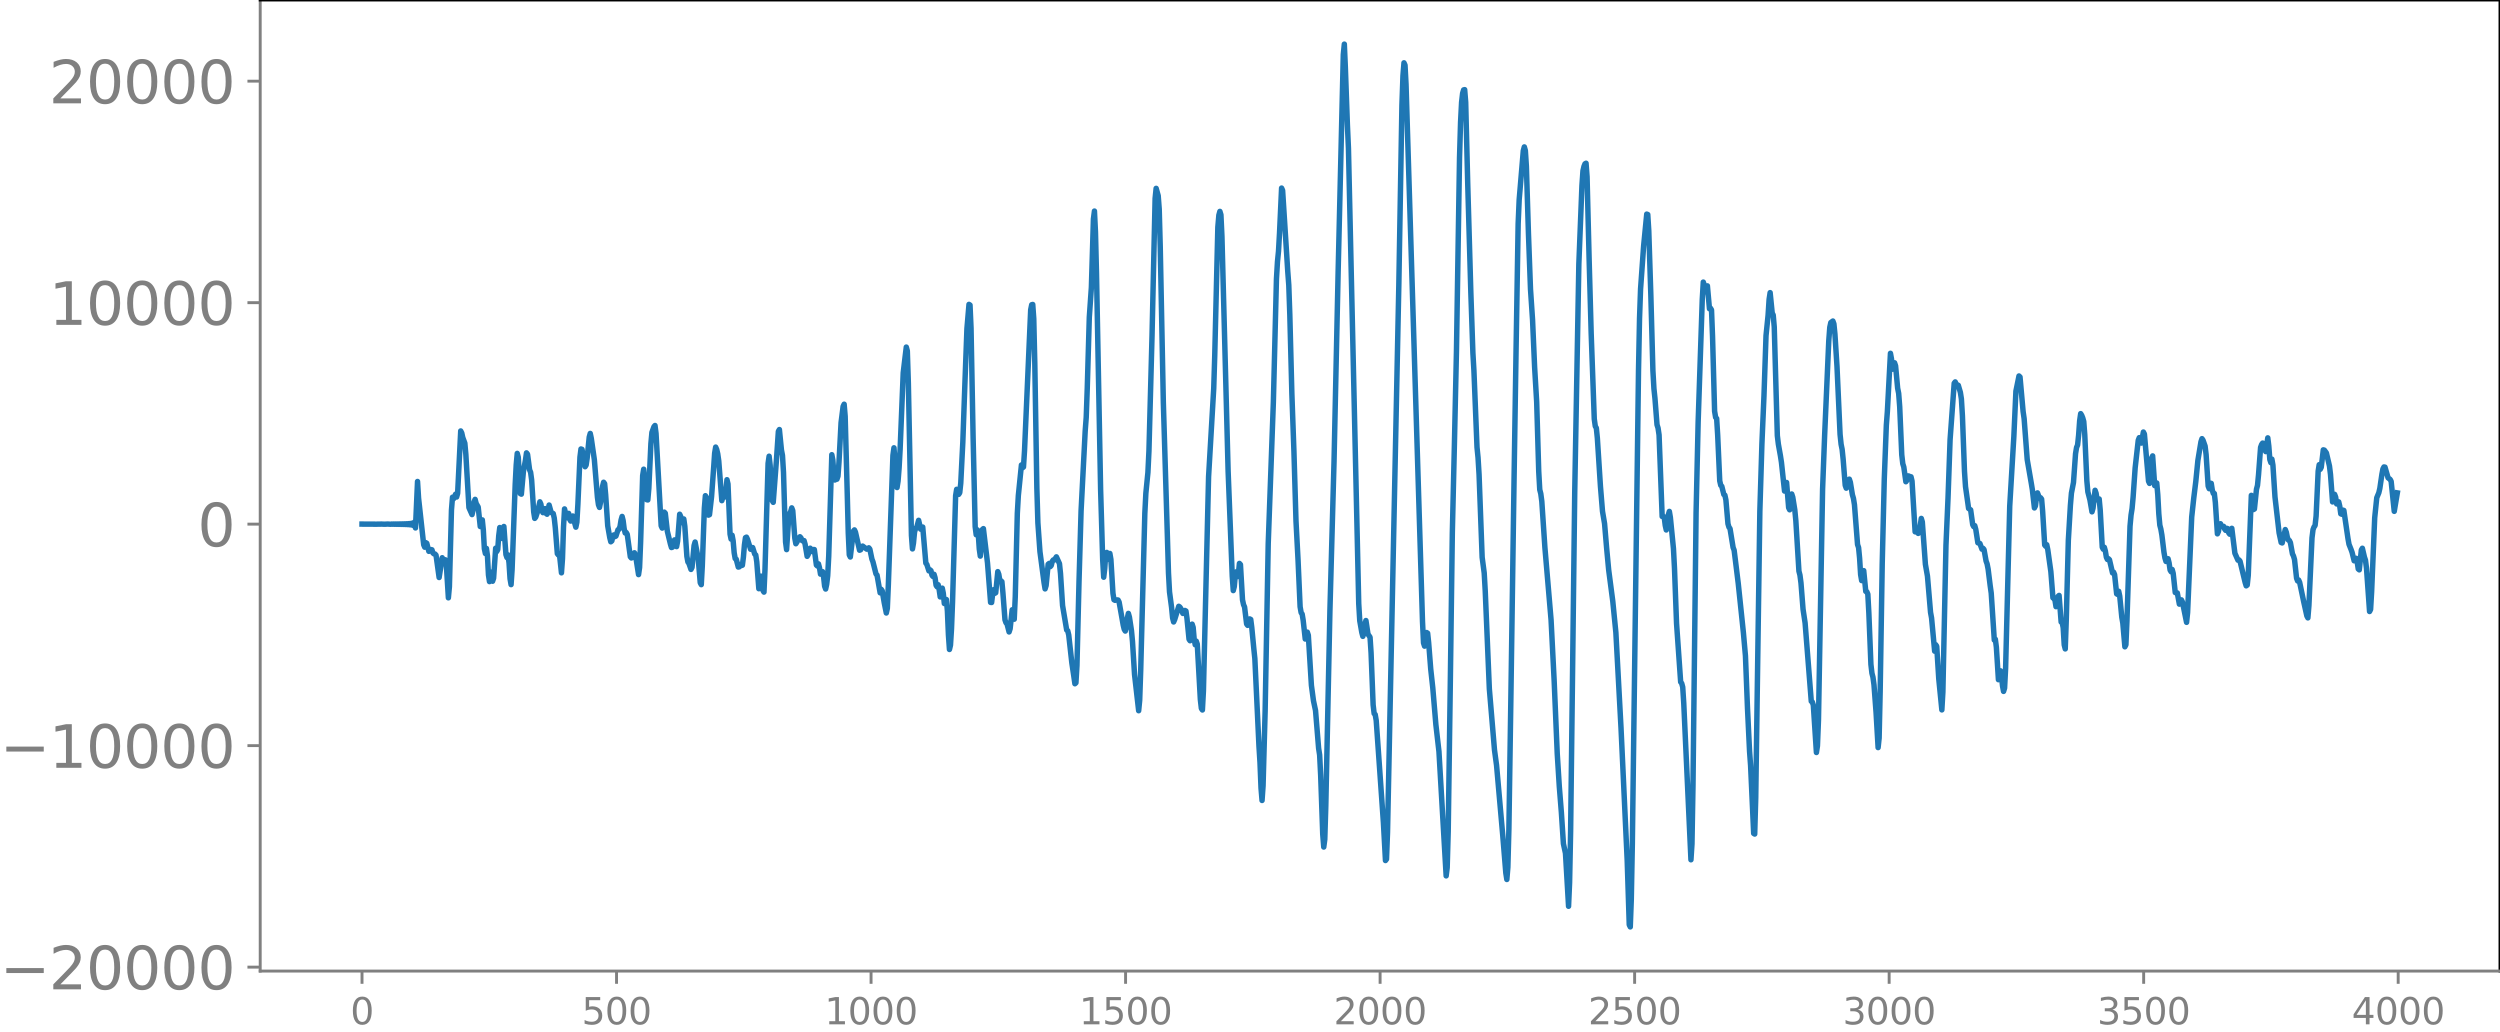 <svg xmlns="http://www.w3.org/2000/svg" xmlns:xlink="http://www.w3.org/1999/xlink" width="913.477" height="377.053" viewBox="0 0 685.107 282.79"><defs><style>*{stroke-linejoin:round;stroke-linecap:butt}</style></defs><g id="figure_1"><path id="patch_1" d="M0 282.79h685.107V0H0v282.79z" style="fill:none"/><g id="axes_1"><path id="patch_2" d="M71.308 266.112h613.8V0h-613.8v266.112z" style="fill:none"/><g id="matplotlib.axis_1"><g id="xtick_1"><g id="line2d_1"><defs><path id="mcbf030b8b8" d="M0 0v3.5" style="stroke:gray;stroke-width:.8"/></defs><use xlink:href="#mcbf030b8b8" x="99.207" y="266.112" style="fill:gray;stroke:gray;stroke-width:.8"/></g><g id="text_1" style="fill:gray" transform="matrix(.1 0 0 -.1 96.026 280.71)"><defs><path id="DejaVuSans-30" d="M2034 4250q-487 0-733-480-245-479-245-1442 0-959 245-1439 246-480 733-480 491 0 736 480 246 480 246 1439 0 963-246 1442-245 480-736 480zm0 500q785 0 1199-621 414-620 414-1801 0-1178-414-1799Q2819-91 2034-91q-784 0-1198 620-414 621-414 1799 0 1181 414 1801 414 621 1198 621z" transform="scale(.016)"/></defs><use xlink:href="#DejaVuSans-30"/></g></g><g id="xtick_2"><use xlink:href="#mcbf030b8b8" id="line2d_2" x="168.958" y="266.112" style="fill:gray;stroke:gray;stroke-width:.8"/><g id="text_2" style="fill:gray" transform="matrix(.1 0 0 -.1 159.414 280.71)"><defs><path id="DejaVuSans-35" d="M691 4666h2478v-532H1269V2991q137 47 274 70 138 23 276 23 781 0 1237-428 457-428 457-1159 0-753-469-1171Q2575-91 1722-91q-294 0-599 50Q819 9 494 109v635q281-153 581-228t634-75q541 0 856 284 316 284 316 772 0 487-316 771-315 285-856 285-253 0-505-56-251-56-513-175v2344z" transform="scale(.016)"/></defs><use xlink:href="#DejaVuSans-35"/><use xlink:href="#DejaVuSans-30" x="63.623"/><use xlink:href="#DejaVuSans-30" x="127.246"/></g></g><g id="xtick_3"><use xlink:href="#mcbf030b8b8" id="line2d_3" x="238.708" y="266.112" style="fill:gray;stroke:gray;stroke-width:.8"/><g id="text_3" style="fill:gray" transform="matrix(.1 0 0 -.1 225.982 280.71)"><defs><path id="DejaVuSans-31" d="M794 531h1031v3560L703 3866v575l1116 225h631V531h1031V0H794v531z" transform="scale(.016)"/></defs><use xlink:href="#DejaVuSans-31"/><use xlink:href="#DejaVuSans-30" x="63.623"/><use xlink:href="#DejaVuSans-30" x="127.246"/><use xlink:href="#DejaVuSans-30" x="190.869"/></g></g><g id="xtick_4"><use xlink:href="#mcbf030b8b8" id="line2d_4" x="308.457" y="266.112" style="fill:gray;stroke:gray;stroke-width:.8"/><g id="text_4" style="fill:gray" transform="matrix(.1 0 0 -.1 295.733 280.71)"><use xlink:href="#DejaVuSans-31"/><use xlink:href="#DejaVuSans-35" x="63.623"/><use xlink:href="#DejaVuSans-30" x="127.246"/><use xlink:href="#DejaVuSans-30" x="190.869"/></g></g><g id="xtick_5"><use xlink:href="#mcbf030b8b8" id="line2d_5" x="378.207" y="266.112" style="fill:gray;stroke:gray;stroke-width:.8"/><g id="text_5" style="fill:gray" transform="matrix(.1 0 0 -.1 365.483 280.71)"><defs><path id="DejaVuSans-32" d="M1228 531h2203V0H469v531q359 372 979 998 621 627 780 809 303 340 423 576 121 236 121 464 0 372-261 606-261 235-680 235-297 0-627-103-329-103-704-313v638q381 153 712 231 332 78 607 78 725 0 1156-363 431-362 431-968 0-288-108-546-107-257-392-607-78-91-497-524-418-433-1181-1211z" transform="scale(.016)"/></defs><use xlink:href="#DejaVuSans-32"/><use xlink:href="#DejaVuSans-30" x="63.623"/><use xlink:href="#DejaVuSans-30" x="127.246"/><use xlink:href="#DejaVuSans-30" x="190.869"/></g></g><g id="xtick_6"><use xlink:href="#mcbf030b8b8" id="line2d_6" x="447.957" y="266.112" style="fill:gray;stroke:gray;stroke-width:.8"/><g id="text_6" style="fill:gray" transform="matrix(.1 0 0 -.1 435.233 280.71)"><use xlink:href="#DejaVuSans-32"/><use xlink:href="#DejaVuSans-35" x="63.623"/><use xlink:href="#DejaVuSans-30" x="127.246"/><use xlink:href="#DejaVuSans-30" x="190.869"/></g></g><g id="xtick_7"><use xlink:href="#mcbf030b8b8" id="line2d_7" x="517.707" y="266.112" style="fill:gray;stroke:gray;stroke-width:.8"/><g id="text_7" style="fill:gray" transform="matrix(.1 0 0 -.1 504.983 280.71)"><defs><path id="DejaVuSans-33" d="M2597 2516q453-97 707-404 255-306 255-756 0-690-475-1069Q2609-91 1734-91q-293 0-604 58T488 141v609q262-153 574-231 313-78 654-78 593 0 904 234t311 681q0 413-289 645-289 233-804 233h-544v519h569q465 0 712 186t247 536q0 359-255 551-254 193-729 193-260 0-557-57-297-56-653-174v562q360 100 674 150t592 50q719 0 1137-327 419-326 419-882 0-388-222-655t-631-370z" transform="scale(.016)"/></defs><use xlink:href="#DejaVuSans-33"/><use xlink:href="#DejaVuSans-30" x="63.623"/><use xlink:href="#DejaVuSans-30" x="127.246"/><use xlink:href="#DejaVuSans-30" x="190.869"/></g></g><g id="xtick_8"><use xlink:href="#mcbf030b8b8" id="line2d_8" x="587.457" y="266.112" style="fill:gray;stroke:gray;stroke-width:.8"/><g id="text_8" style="fill:gray" transform="matrix(.1 0 0 -.1 574.732 280.71)"><use xlink:href="#DejaVuSans-33"/><use xlink:href="#DejaVuSans-35" x="63.623"/><use xlink:href="#DejaVuSans-30" x="127.246"/><use xlink:href="#DejaVuSans-30" x="190.869"/></g></g><g id="xtick_9"><use xlink:href="#mcbf030b8b8" id="line2d_9" x="657.207" y="266.112" style="fill:gray;stroke:gray;stroke-width:.8"/><g id="text_9" style="fill:gray" transform="matrix(.1 0 0 -.1 644.482 280.71)"><defs><path id="DejaVuSans-34" d="M2419 4116 825 1625h1594v2491zm-166 550h794V1625h666v-525h-666V0h-628v1100H313v609l1940 2957z" transform="scale(.016)"/></defs><use xlink:href="#DejaVuSans-34"/><use xlink:href="#DejaVuSans-30" x="63.623"/><use xlink:href="#DejaVuSans-30" x="127.246"/><use xlink:href="#DejaVuSans-30" x="190.869"/></g></g></g><g id="matplotlib.axis_2"><g id="ytick_1"><g id="line2d_10"><defs><path id="m2b75e2fcac" d="M0 0h-3.5" style="stroke:gray;stroke-width:.8"/></defs><use xlink:href="#m2b75e2fcac" x="71.308" y="265.033" style="fill:gray;stroke:gray;stroke-width:.8"/></g><g id="text_10" style="fill:gray" transform="matrix(.16 0 0 -.16 0 271.112)"><defs><path id="DejaVuSans-2212" d="M678 2272h4006v-531H678v531z" transform="scale(.016)"/></defs><use xlink:href="#DejaVuSans-2212"/><use xlink:href="#DejaVuSans-32" x="83.789"/><use xlink:href="#DejaVuSans-30" x="147.412"/><use xlink:href="#DejaVuSans-30" x="211.035"/><use xlink:href="#DejaVuSans-30" x="274.658"/><use xlink:href="#DejaVuSans-30" x="338.281"/></g></g><g id="ytick_2"><use xlink:href="#m2b75e2fcac" id="line2d_11" x="71.308" y="204.336" style="fill:gray;stroke:gray;stroke-width:.8"/><g id="text_11" style="fill:gray" transform="matrix(.16 0 0 -.16 0 210.415)"><use xlink:href="#DejaVuSans-2212"/><use xlink:href="#DejaVuSans-31" x="83.789"/><use xlink:href="#DejaVuSans-30" x="147.412"/><use xlink:href="#DejaVuSans-30" x="211.035"/><use xlink:href="#DejaVuSans-30" x="274.658"/><use xlink:href="#DejaVuSans-30" x="338.281"/></g></g><g id="ytick_3"><use xlink:href="#m2b75e2fcac" id="line2d_12" x="71.308" y="143.639" style="fill:gray;stroke:gray;stroke-width:.8"/><use xlink:href="#DejaVuSans-30" id="text_12" style="fill:gray" transform="matrix(.16 0 0 -.16 54.127 149.717)"/></g><g id="ytick_4"><use xlink:href="#m2b75e2fcac" id="line2d_13" x="71.308" y="82.942" style="fill:gray;stroke:gray;stroke-width:.8"/><g id="text_13" style="fill:gray" transform="matrix(.16 0 0 -.16 13.408 89.02)"><use xlink:href="#DejaVuSans-31"/><use xlink:href="#DejaVuSans-30" x="63.623"/><use xlink:href="#DejaVuSans-30" x="127.246"/><use xlink:href="#DejaVuSans-30" x="190.869"/><use xlink:href="#DejaVuSans-30" x="254.492"/></g></g><g id="ytick_5"><use xlink:href="#m2b75e2fcac" id="line2d_14" x="71.308" y="22.244" style="fill:gray;stroke:gray;stroke-width:.8"/><g id="text_14" style="fill:gray" transform="matrix(.16 0 0 -.16 13.408 28.323)"><use xlink:href="#DejaVuSans-32"/><use xlink:href="#DejaVuSans-30" x="63.623"/><use xlink:href="#DejaVuSans-30" x="127.246"/><use xlink:href="#DejaVuSans-30" x="190.869"/><use xlink:href="#DejaVuSans-30" x="254.492"/></g></g></g><path id="line2d_15" d="m99.207 143.624 1.128.008 2.82.016 1.41-.026.846.038.846-.047.845.058.282-.067.282.072.282-.077.282.082.282-.088.282.094.282-.1.282.108.282-.117.282.127.282-.138.282.15.282-.164.282.18.282-.2.282.225.282-.255.282.292.282-.34.282.407.282-.504.282.655.281-.93.282 1.595.564-12.73.282 4.545 1.41 12.808.282.653.282-1.248.282.182.564 2.2.564-.483.282.06.282.88.282.237.282.042.282.323.846 6.113.845-5.416.282.657.282.205.282-.304.282 1.273.564 9.153.282-3.041.564-21.005.282-3.521.282.434.564-1.262.282.774.282-.999.846-17.106.282.55.282 1.259.564 1.535.282 3.098.845 14.572.846 1.9.282-1.181.282-2.288.282-.699.282 1.108.564.991.564 5.34.282-.567.282-1.247.282 2.788.282 5.124.282 1.309.282-1.404.282 1.996.282 5.291.282 1.807.282-2.244.282-.36.281 2.502.282-.83.564-8.223.282.917.282-.514.282-3.83.282-2.234.282 1.867.282 1.107.282-2.15.282-1.112.564 7.711.282.813.282-.749.282 2.198.282 4.338.282 1.62.282-4.176.846-23.232.282-5.413.282-3.139.282 1.053.563 9.968.282.149.564-6.226.564-3.11.282-1.98.282.358.564 4.286.282.675.282 2.092.564 8.772.282 1.77.282-.359.564-1.696.564-2.483.282.634.282 1.822.282.511.282-.95.281-.151.282 1.302.282.234.564-2.517.564 2.026.564.308.282 1.237.282 2.603.564 7.152.282.354.282-.342.564 5.236.282-3.869.282-8.725.282-4.918.564 2.407.282-1.07.282-.116.282 1.627.281.475.282-1.155.282-.23.846 3.058.282-1.348.282-4.976.564-12.864.282-2.237.282.104.846 4.761.282-.443.282-1.914.564-5.747.282-1.019.282 1.32.846 5.891.845 10.3.282 2.03.282.732.282-1.371.564-4.421.282-1.106.282.377.282 3.05.564 8.505.564 3.248.282 1.137.282-.243.282-1.257.282-.387.282.47.282-.155.564-1.721.282-.136.282-.79.282-1.75.282-.974.281 1.123.282 2.25.282 1.158.282-.128.282.489.846 6.157.282.328.282-.148.564-1.275.282.585.846 5.397.282-1.924.282-6.926.564-18.287.282-1.746.846 8.364.282.058.282-3.18.563-12.216.282-3.113.564-1.56.282-.33.282 2.178 1.41 25.329.282.606.564-4.378.282.309.564 4.94.846 3.508.282.95.282-.102.564-1.992.281.73.282 1.112.282-1.515.564-7.36.282.62.282 1.682.282-.296.282-.705.282 2.014.564 8.22.282 1.558.282.389.564 1.646.282-.543.564-5.999.282-.965.846 4.505.564 6.655.281.518.282-5.14.564-15.822.282-3.415.282.476.564 4.85.282-.127.564-4.928.564-7.769.282-4.143.282-1.678.282.653.282 1.176.282 1.964.846 10.882.282-.938.282-.495.282.42.282-1.689.282-3.034.281 1.177.564 13.737.282 1.357.282-1.056.282 1.525.282 3.262.282 1.608.282.164.564 2.158.282-.062.282-.608.282.265.282-.098.282-2.23.282-3.347.282-1.972.282-.141.282.606.846 2.712.282-.397.282-.067.563 1.786.282.236.282 1.902.564 7.352.282-.998.282-2.451.282.673.282 3.262.282.444.282-6.23.846-29.042.282-1.968.282 2.468.564 9.668.282.503.846-11.115.564-8.348.281-.484.564 5.628.282 1.46.282 4.669.564 19.068.282 2.077.564-8.505.282-1.384.282-.554.282-.994.282.745.564 7.576.282 1.508.282-.434.564-1.139.282-.343.282.308.282.705.282.165.282-.117.282.986.563 3.317.282-.48.282-1.277.282-.47.282.61.282.332.282-.579.282.011.564 4.247.282.26.282-.591.282 1.07.282 1.748.282.002.282-.683.282 1.399.282 2.577.282.784.282-1.299.282-2.36.282-5.367.845-27.784.282 1.472.282 3.87.282 1.59.282-.21.282-.012.282-.845.282-3.88.564-10.755.564-4.475.282-.591.282 3.33.564 21.05.282 10.917.282 6 .282.573.846-7.081.282-.344.282.597 1.127 4.969.282-.113.282-.682.282-.337 1.128.84.282-.05.282-.315.282.36.564 2.728.282.736.846 3.367.282.288.846 4.85.282-.968.282.396.563 3.304.564 2.798.282-1.262.282-6.531L244.7 124.8l.282-2.081.846 10.884.282-1.763.282-3.59.282-5.145.846-20.898.564-4.775.282-2.313.282 1.048.282 8.794.845 41.751.282 3.71.282-1.612.282-2.942.282-1.11.282-.045.564-2.124.564 2.43.282-.497.282-.086.846 9.878.282.365.564 1.767.282-.302.282.238.282 1.278.282.322.282-.594.282.957.282 2.07.281.4.282-.576.282 1.375.282 1.967.282-.725.282-1.676.282 1.397.282 2.814.282-.028.282-1.068.282 3.158.282 6.567.282 3.961.282-1.184.282-4.481.282-7.351.846-29.115.282-1.757.564 1.382.282-.449.282-2.629.563-11.2.564-15.89.564-15.247.564-6.646.282.187.282 6.38.564 29.837.564 24.5.282 2.23.282-1.354.282 1.041.282 4.22.282 1.942.564-7.284.282-.244 1.128 9.409.845 10.803.282.028.282-2.297.282-1.216.282 1.01.282-.168.564-5.786.282.74.282 1.707.282.038.282.258.282 3.053.564 7.409.282.81.282.3.564 2.213.282-.866.564-5.207.564 2.583.281-6.133.564-22.841.282-4.936.846-8.36.282.788.282-.23.282-4.438 1.692-38.643.282-1.387.282-.069.282 3.933.282 12.184.564 34.215.282 9.508.564 7.886 1.127 8.514.282 1.701.282-.92.564-5.843.282-.218.282.884.282-.312.282-1.144.282-.383.282.03.564-.875.846 1.863.282 2.719.564 8.75 1.128 6.719.281.19.282 1.164.846 7.617.564 3.788.282 1.967.282-.266.282-4.731.564-23.033.564-19.322 1.128-21.908.282-3.74.282-7.898.564-19.546.564-8.126.563-18.779.282-2.183.282 5.778.282 11.305 1.128 59.32.564 19.152.282 4.783.282-2.388.282-4.138.282-.266.282 1.904.282-.24.282-1.383.282 1.627.564 9.281.282 1.78.282.152.564-.124.282.046.281.565.564 3.157.564 3.177.282 1.151.282.451.282-1.158.282-2.368.282-1.307.282.994.564 3.7.282 2.996.564 9.065 1.128 9.909.282-2.885.282-8.28 1.128-42.938.281-5.483.564-5.706.282-5.877.846-31.589.846-37.605.282-2.783.564 2.013.282 3.71.282 10.431.846 42.53 1.41 46.714.282 5.18.563 4.24.282 2.895.282 1.11.282-.634 1.128-3.658.282.194.282.416.564 1.346.282-.073.282-.742.282.16.282 2.04.564 5.709.282.39.564-4.547.282.882.282 3.278.282 1.49.282-.993.281.817.846 15.18.282 2.462.282.404.282-5.281 1.41-58.658 1.41-24.156.282-9.136.846-35.062.282-3.308.282-1.03.282.921.282 5.965 1.691 64.297 1.128 28.73.282 3.997.282-1.103.282-3.251.282-.788.282 1.311.282-.787.282-2.824.282.32.564 9.665.282 1.32.282.64.564 4.664.282.363.563-1.763.282.14.282 2.18.564 5.851.282 2.714 1.128 24.001.282 4.482.282 7.001.282 3.378.282-4.036.564-20.39.846-45.933 1.41-38.821.845-33.716.282-4.753.282-2.841.282-5.016.564-12.312.282.632 1.41 22.215.282 3.751.282 8.127.564 21.685.564 15.756.564 19.068.564 10.706.564 12.783.282 1.634.281.38.282 1.74.564 5.102.282-.298.282-1.591.282.862.846 13.736.564 4.206.564 2.677.846 10.356.282 1.828.282 5.588.564 16.108.282 3.531.282-2.097.282-9.253 1.127-53.484 1.128-40.897 1.128-52.16 1.41-59.259.282-2.877.282 6.414.564 15.813.282 6.293.564 25.028 2.255 99.785.282 4.683.564 3.223.282 1.052.282-.88.282-2.389.282-1.065.564 3.729.564.834.282 4.272.564 14.287.282 2.373.282.243.282 1.643 1.973 28.017.564 10.371.282-.379.282-7.37 3.102-150.228.846-49.095.282-8.007.282-3.525.282.64.281 5.291 4.512 147.173.282 5.876.282.877.564-3.731.282.195.282 2.655.564 7.164.563 5.147.846 10.065.846 7.39 1.974 34.068.282-2.25.282-9.937.564-39.95.564-41.88.564-24.02.564-25.611.845-53.191.282-9.633.282-5.51.282-2.465.282-.94.282-.068.282 3.448.564 22.609.846 29.538.564 16.554.282 4.866.846 20.991.282 2.822.282 4.625.846 22.708.563 4.281.282 4.926 1.128 26.848 1.41 16.75.564 4.18 1.692 19.162.846 10.346.282 1.79.282-3.355.282-10.49.563-37.301.846-58.13.564-36.302.564-34.132.282-6.575 1.128-13.419.282-1.047.282 1 .282 4.336.564 18.32.564 15.331.564 8.418.564 12.952.563 9.503.564 19.07.282 5.006.282 1.086.282 2.119.846 12.636 1.692 19.85.846 16.67.846 19.994.564 8.992.564 7.07.563 8.607.564 2.61.846 14.527.282-6.474.282-14.048.564-46.18.564-46.78 1.128-62.563.846-21.43.282-4.06.282-1.23.282-.695.282-.164.282 3.745.563 22.528.564 20.379.846 23.434.282 2.005.282.459.282 2.779.846 13.198.564 6.874.564 3.344.564 6.675.564 6.02 1.128 8.626.845 8.538 1.41 26.157 1.692 36.306.564 17.631.282.579.282-7.599.282-15.019 1.692-129.944.282-14.252.282-8.003.845-11.822.846-8.695.282.114.282 4.512.564 17.631.564 20.62.282 4.956.282 2.673.564 7.215.282.9.282 1.898.846 22.34.282-.054.282.223.282 2.283.282 1.245.281-1.587.282-2.548.282-.95.282 1.654.846 8.552.282 5.375.564 15.097 1.128 16.072.282.347.282 1.048.282 4.367 1.974 42.956.282-4.336.281-16.153.846-74.623.564-24.84 1.128-33.581.282-4.774.282.84.282 1.816.564-1.62.564 6.266.282-.15.282.472.282 7.28.564 20.472.282 1.698.282.312.282 4.572.563 12.519.282 1.216.282.27.564 2.259.282.166.282 1.32.564 6.517.282.958.282.35.846 5.2.282.737.564 4.543.564 4.583.846 8.066.564 5.406.563 6.353.564 14.458.564 11.733.282 3.854.846 18.617.282.176.282-9.9 1.128-78.569.564-18.427.564-13.161.564-16.538.564-5.562.282-4.354.282-1.859.563 5.576.282.565.282 3.261.846 29.796.282 2.327.564 3.167.282 1.827.846 7.863.282-1.506.282-.848.564 6.912.282.572.564-4.327.282.864.564 3.529.282 2.95.845 13.802.282 1.083.282 2.155.564 7.193.564 3.757 1.692 21.481.282.182.282.862.846 12.977.282-1.82.282-7.05.564-31.594.564-31.708.563-14.777 1.128-25.815.282-3.75.282-1.3.564-.424.282.773.282 2.793.564 8.841.846 18.656.282 2.709.282 1.397.282 2.727.564 7.12.282.786.846-2.47.281.85.564 3.438.282.962.282 1.752.846 10.919.282.817.282 2.925.282 4.506.282 1.627.282-1.985.282-.743.564 5.687.282.078.282.673.282 5.178.564 14.074.282 2.423.282 1.095.282 2.089.563 7.5.564 9.694.282-2.605.282-12.674.564-35.043.564-23.255.564-14.762.282-3.74.846-15.967.282 1.545.282 2.812.282-.122.282-1.637.282.845.564 6.132.282 1.414.282 3.64.563 13.177.282 2.454.282.906.564 4.03.282-.379.282-1.226.282.046.282.426.282-.224.282 1.186.846 13.892.282.05.282-.25.282.638.282-.22.564-3.884.282.944.846 11.639.564 3.225.845 9.93.282 1.551.846 9.09.282-1.775.282.417.564 8.946.846 8.5.282-4.889.846-40.235.564-12.949.564-15.972 1.127-15.47.282-.366.282.639.564.297.564 1.924.282 1.802.282 4.632.564 15.22.282 4.182.846 5.982.564.39.564 4.065.282.53.282-.27.282 1.045.564 3.648.564.202.563 1.548.282-.238.282.331.564 3.157.282.776.282 1.454.564 4.545.282 2.012.846 12.875.282-.23.282 2.163.564 8.926.564-2.433.282 1.482.282 2.664.282 1.49.282-.905.282-5.503 1.127-44.38 1.128-19.026.564-12.45.846-4.172.282.279.846 9.456.282 1.956.846 11.225.564 3.275.564 3.272.281 1.71.564 4.985.282-.558.282-2.285.282-1.277.564 1.487.282-.16.282.377.282 3.331.564 9.256.282.343.282-.432.282 1.357.846 6.031.564 7.164.282.233.282.427.282 1.766.282-.126.282-2.68.281-.272.564 7.292.282.08.282 1.479.282 4.695.282 1.11.282-8.017.564-21.762.564-9.547.282-3.364.564-2.914.564-7.89.282-1.718.282-.667.282-2.697.282-3.93.282-1.97.282.464.282.691.282 1.012.281 3.677.564 12.542.282 3.065.564 2.186.564 3.274.282-.984.564-4.92.282.814.282 1.802.282.088.282-.324.282 3.007.564 10.239.282.525.282-.53.282 1.014.282 1.72.282.604.282-.211.282.282.845 3.622.282-.22.282.67.564 5.282.282.162.282-.866.282 1.325.564 5.773.282 1.62.564 6.498.282-.554.282-6.505.846-25.976.282-3.072.282-1.775.282-3.102.564-8.062.845-7.548.282-.723.282 1.024.282.46.564-3.025.282.555 1.128 12.921.282.598.282-2.734.282-4.155.282-.643.564 8.142.282-.077.282-.647.282 3.226.282 5.221.282 3.122.282 1.079.282 1.633.563 4.653.282 1.642.282.926.564-.744.282 1.137.282 1.989.282.445.282-.621.282 1.054.564 5.263.564.11.564 3.068.282-.387.282-.784.282.592 1.128 5.565.282-2.666 1.127-26.189.564-5.218.564-4.59.564-5.707.846-5.124.282-.836.282.424.564 1.605.282 2.338.564 8.634.282.703.282-1.506.282.05.282 1.84.282.93.282.004.281 2.476.564 8.579.282-.663.282-1.899.282-.206.282.723.564-.014.282.723.282.38.282-.564.282.1.282 1.156.282.36.282-1.252.282-.352.846 6.826.846 1.904.282-.077.282.343 1.41 5.871.281.893.282-.221.282-2.64.846-21.934.282.728.282 3.17.282-.163.564-5.406.282-1.058.282-2.929.564-7.495.282-.78.282-.39.282.135.282 1.564.282.63.563-3.763.282 2.27.282 3.683.282.837.282-.961.282 1.644.564 8.712 1.128 9.843.564 2.649.282.115.846-3.663.282.724.282 1.372.282.751.282.152.282.59.564 3.087.281.57.282.96.564 5.126.282.748.282-.26.282.646 1.128 5.39.846 3.808.282.539.282-3.36.846-18.563.282-2.27.282-.735.282-.377.282-2.588.564-12.324.281-1.761.282 1.267.282-.55.564-4.782.282.076.564.764.846 3.606.282 2.317.564 7.506.282-.562.282-1.52.282.757.282 1.873.282.001.282-.571.282 1.195.282 2.085.282.117.282-1.137.282.093 1.127 7.703.282 1.575.564 1.42.282.798.564 2.303.282-.189.282-.485.282 1.058.282 1.853.282.247.564-5.443.282-.474.564 2.42.282.826.282 2.193.846 11.892.282-.56.281-4.798.846-20.344.564-5.474.564-1.363.282-1.212.564-3.865.282-1.458.282-.535.282.045.846 2.932.564.426.282.55.846 8.205.846-5.055h0" clip-path="url(#p9ef3d6e0ef)" style="fill:none;stroke:#1f77b4;stroke-width:1.5;stroke-linecap:square"/><path id="patch_3" d="M71.308 266.112V0" style="fill:none;stroke:gray;stroke-width:.8;stroke-linejoin:miter;stroke-linecap:square"/><path id="patch_4" d="M685.107 266.112V0" style="fill:none;stroke:#000;stroke-width:.8;stroke-linejoin:miter;stroke-linecap:square"/><path id="patch_5" d="M71.308 266.112h613.8" style="fill:none;stroke:gray;stroke-width:.8;stroke-linejoin:miter;stroke-linecap:square"/><path id="patch_6" d="M71.308 0h613.8" style="fill:none;stroke:#000;stroke-width:.8;stroke-linejoin:miter;stroke-linecap:square"/></g></g><defs><clipPath id="p9ef3d6e0ef"><path d="M71.308 0h613.8v266.112h-613.8z"/></clipPath></defs></svg>